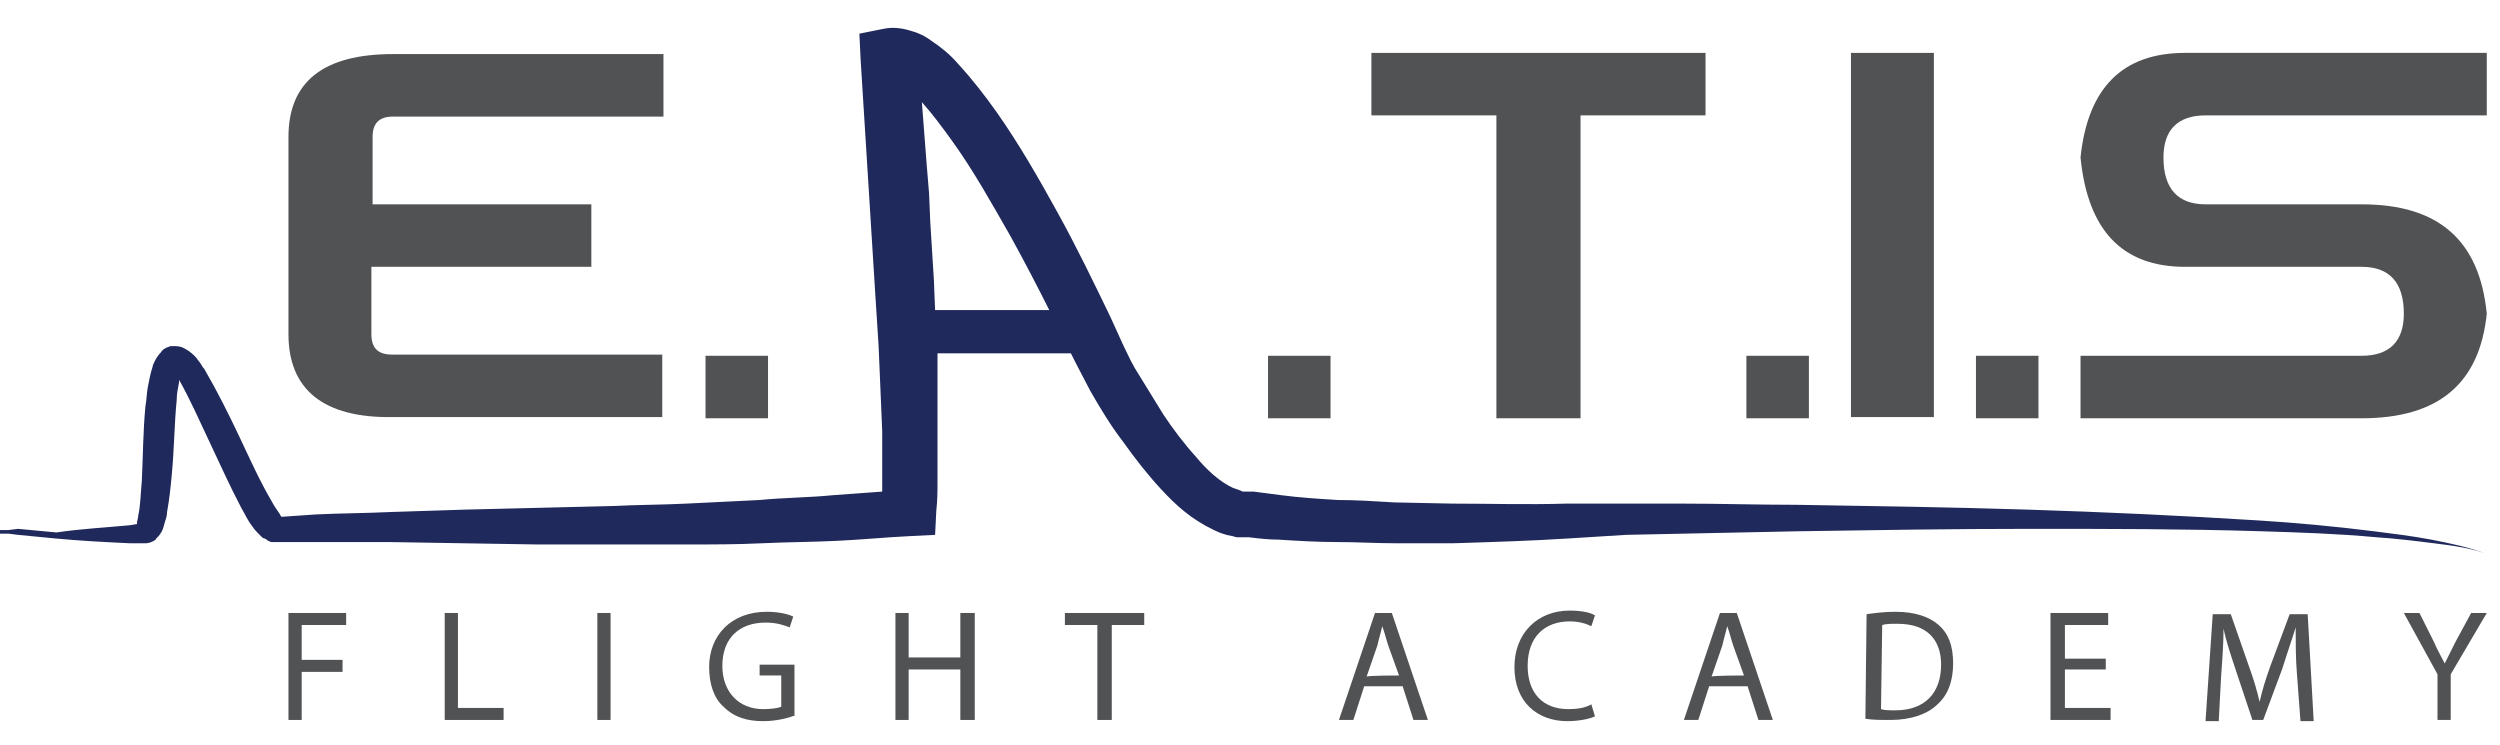 <?xml version="1.0" encoding="utf-8"?>
<!-- Generator: Adobe Illustrator 25.0.1, SVG Export Plug-In . SVG Version: 6.00 Build 0)  -->
<svg version="1.1" id="Calque_1" xmlns="http://www.w3.org/2000/svg" xmlns:xlink="http://www.w3.org/1999/xlink" x="0px" y="0px"
	 viewBox="0 0 208 62" style="enable-background:new 0 0 208 62;" xml:space="preserve">
<style type="text/css">
	.st0{fill:#515254;}
	.st1{fill:#1F295C;}
</style>
<g>
	<path class="st0" d="M24,27.8V11.4c0-4.6,2.9-6.9,8.7-6.9h22.5v5.2H32.7c-1.2,0-1.7,0.6-1.7,1.7V17h18.2v5.2H30.9v5.6
		c0,1.2,0.6,1.7,1.7,1.7h22.5v5.2H32.7C26.9,34.8,24,32.4,24,27.8"/>
</g>
<rect x="58.7" y="29.6" class="st0" width="5.2" height="5.2"/>
<rect x="105.5" y="29.6" class="st0" width="5.2" height="5.2"/>
<polygon class="st0" points="114.1,9.6 114.1,4.4 141.9,4.4 141.9,9.6 131.5,9.6 131.5,34.8 124.5,34.8 124.5,9.6 "/>
<rect x="145.3" y="29.6" class="st0" width="5.2" height="5.2"/>
<rect x="154" y="4.4" class="st0" width="6.9" height="30.3"/>
<rect x="164.4" y="29.6" class="st0" width="5.2" height="5.2"/>
<g>
	<path class="st0" d="M173.1,34.8v-5.2h23.4c2.3,0,3.5-1.2,3.5-3.5c0-2.6-1.2-3.9-3.5-3.9h-14.7c-5.2,0-8.1-3-8.7-9.1
		c0.6-5.8,3.5-8.7,8.7-8.7h25.1v5.2h-23.4c-2.3,0-3.5,1.2-3.5,3.5c0,2.6,1.2,3.9,3.5,3.9h13c6.4,0,9.8,3,10.4,9.1
		c-0.6,5.8-4,8.7-10.4,8.7H173.1L173.1,34.8z"/>
</g>
<polygon class="st0" points="24,51 28.8,51 28.8,52 25.1,52 25.1,54.9 28.5,54.9 28.5,55.9 25.1,55.9 25.1,59.9 24,59.9 "/>
<polygon class="st0" points="37,51 38.1,51 38.1,58.9 41.9,58.9 41.9,59.9 37,59.9 "/>
<rect x="49.7" y="51" class="st0" width="1.1" height="8.9"/>
<g>
	<path class="st0" d="M66.2,59.5c-0.5,0.2-1.5,0.5-2.7,0.5c-1.3,0-2.4-0.3-3.3-1.2c-0.8-0.7-1.2-1.9-1.2-3.3c0-2.6,1.8-4.6,4.8-4.6
		c1,0,1.8,0.2,2.2,0.4l-0.3,0.9c-0.5-0.2-1.1-0.4-2-0.4c-2.2,0-3.6,1.3-3.6,3.6c0,2.2,1.4,3.6,3.4,3.6c0.7,0,1.3-0.1,1.5-0.2v-2.6
		h-1.8v-0.9h2.9v4.2H66.2z"/>
</g>
<polygon class="st0" points="75.6,51 75.6,54.7 79.9,54.7 79.9,51 81.1,51 81.1,59.9 79.9,59.9 79.9,55.7 75.6,55.7 75.6,59.9 
	74.5,59.9 74.5,51 "/>
<polygon class="st0" points="91.3,52 88.6,52 88.6,51 95.2,51 95.2,52 92.5,52 92.5,59.9 91.3,59.9 "/>
<g>
	<path class="st0" d="M116.4,56.2l-0.9-2.5c-0.2-0.6-0.3-1.1-0.5-1.6l0,0c-0.1,0.5-0.3,1.1-0.4,1.6l-0.9,2.6
		C113.7,56.2,116.4,56.2,116.4,56.2z M113.5,57.1l-0.9,2.8h-1.2l3-8.9h1.4l3,8.9h-1.2l-0.9-2.8C116.7,57.1,113.5,57.1,113.5,57.1z"
		/>
	<path class="st0" d="M132.7,59.6c-0.4,0.2-1.3,0.4-2.3,0.4c-2.5,0-4.4-1.6-4.4-4.5c0-2.8,1.9-4.7,4.6-4.7c1.1,0,1.8,0.2,2.1,0.4
		l-0.3,0.9c-0.4-0.2-1-0.4-1.8-0.4c-2.1,0-3.5,1.3-3.5,3.7c0,2.2,1.2,3.6,3.4,3.6c0.7,0,1.4-0.1,1.9-0.4L132.7,59.6z"/>
	<path class="st0" d="M145.1,56.2l-0.9-2.5c-0.2-0.6-0.3-1.1-0.5-1.6l0,0c-0.1,0.5-0.3,1.1-0.4,1.6l-0.9,2.6
		C142.4,56.2,145.1,56.2,145.1,56.2z M142.2,57.1l-0.9,2.8h-1.2l3-8.9h1.4l3,8.9h-1.2l-0.9-2.8C145.4,57.1,142.2,57.1,142.2,57.1z"
		/>
	<path class="st0" d="M156.5,59c0.3,0.1,0.7,0.1,1.2,0.1c2.4,0,3.8-1.4,3.8-3.8c0-2.1-1.2-3.4-3.6-3.4c-0.6,0-1,0-1.3,0.1L156.5,59
		L156.5,59z M155.3,51.1c0.7-0.1,1.5-0.2,2.4-0.2c1.6,0,2.8,0.4,3.6,1.1c0.8,0.7,1.2,1.7,1.2,3.2c0,1.4-0.4,2.6-1.3,3.4
		c-0.8,0.8-2.2,1.3-3.9,1.3c-0.8,0-1.5,0-2.1-0.1L155.3,51.1L155.3,51.1z"/>
</g>
<polygon class="st0" points="175.2,55.7 171.8,55.7 171.8,58.9 175.6,58.9 175.6,59.9 170.6,59.9 170.6,51 175.4,51 175.4,52 
	171.8,52 171.8,54.8 175.2,54.8 "/>
<path class="st0" d="M191.1,56c-0.1-1.2-0.1-2.7-0.1-3.8l0,0c-0.3,1-0.7,2.1-1.1,3.4l-1.6,4.3h-0.9l-1.4-4.2c-0.4-1.2-0.8-2.4-1-3.4
	l0,0c0,1.1-0.1,2.6-0.2,3.9l-0.2,3.8h-1.1l0.6-8.9h1.5l1.5,4.3c0.4,1.1,0.7,2.1,0.9,3l0,0c0.2-0.9,0.5-1.9,0.9-3l1.6-4.3h1.5
	l0.5,8.9h-1.1L191.1,56z"/>
<path class="st0" d="M202.8,59.9v-3.8L200,51h1.3l1.2,2.4c0.3,0.7,0.6,1.2,0.9,1.8l0,0c0.3-0.6,0.6-1.2,0.9-1.8l1.3-2.4h1.3l-3,5.1
	v3.8C203.9,59.9,202.8,59.9,202.8,59.9z"/>
<path class="st1" d="M79.2,11.7c1.8,2.5,3.3,5.2,4.9,8c1.1,2,2.2,4.1,3.2,6.1h-9.5l-0.1-2.5c-0.1-1.6-0.2-3.2-0.3-4.8l-0.1-2.4
	l-0.2-2.4l-0.4-5.2C77.6,9.5,78.4,10.6,79.2,11.7 M23.8,42.6L23.8,42.6L23.8,42.6 M11.8,43L11.8,43L11.8,43C11.9,43,11.8,43,11.8,43
	 M0.1,44.5L0.1,44.5L0.1,44.5 M202.3,44.9c-1.6-0.3-3.2-0.5-4.8-0.7c-3.2-0.4-6.4-0.7-9.6-0.9c-6.4-0.4-12.8-0.7-19.2-0.9
	s-12.8-0.3-19.2-0.4c-3.2,0-6.4-0.1-9.6-0.1h-4.8h-4.8c-3.2,0.1-6.4,0-9.5,0l-4.8-0.1c-1.6-0.1-3.2-0.2-4.7-0.2
	c-1.6-0.1-3.2-0.2-4.7-0.4c-0.8-0.1-1.5-0.2-2.3-0.3H104h-0.2h-0.1h-0.1h-0.2c-0.2-0.1-0.5-0.2-0.8-0.3c-1.1-0.5-2.2-1.5-3.1-2.6
	c-1-1.1-1.9-2.3-2.7-3.5c-0.8-1.3-1.6-2.6-2.4-3.9c-0.4-0.7-0.7-1.4-1-2l-1-2.2c-1.4-2.9-2.8-5.8-4.4-8.7s-3.2-5.7-5.1-8.4
	c-1-1.4-2-2.7-3.2-4c-0.6-0.7-1.3-1.3-2.2-1.9c-0.4-0.3-0.9-0.6-1.6-0.8c-0.6-0.2-1.5-0.4-2.4-0.2l-2,0.4l0.1,2.1l0.6,9.6l0.3,4.8
	c0.1,1.6,0.2,3.2,0.3,4.8l0.3,4.7l0.2,4.7l0.1,2.4c0,0.8,0,1.6,0,2.4c0,0.8,0,1.6,0,2.3c0,0.1,0,0.2,0,0.3c-1.4,0.1-2.7,0.2-4.1,0.3
	c-2,0.2-4.1,0.2-6.1,0.4c-2,0.1-4.1,0.2-6.1,0.3S53,42,51,42.1l-12.3,0.3l-6.2,0.2c-2.1,0.1-4.1,0.1-6.2,0.2L23.4,43
	c0-0.1-0.1-0.1-0.1-0.2c-0.2-0.3-0.5-0.7-0.7-1.1c-1-1.7-1.8-3.5-2.7-5.4c-0.9-1.9-1.8-3.7-2.9-5.6c-0.2-0.2-0.3-0.5-0.5-0.7
	c-0.2-0.3-0.4-0.5-0.8-0.8c-0.2-0.1-0.5-0.4-1.1-0.4c0.1,0-0.3,0-0.2,0l0,0l0,0c0,0-0.1,0-0.2,0c-0.1,0-0.2,0.1-0.3,0.1
	c-0.2,0.1-0.4,0.2-0.5,0.4c-0.2,0.2-0.4,0.5-0.5,0.7s-0.2,0.4-0.2,0.5c-0.2,0.6-0.3,1.2-0.4,1.7c-0.1,0.5-0.1,1.1-0.2,1.6
	c-0.2,2.1-0.2,4.1-0.3,6.2c-0.1,1-0.1,2-0.3,2.9c0,0.2-0.1,0.4-0.1,0.6v0.1l-0.6,0.1c-2.1,0.2-4.1,0.3-6.1,0.6L1.5,44l-0.8,0.1H0.3
	H0.1H0l0,0l0,0l0,0c0,0,0,0-0.1,0c0,0.7,0.1,0.2,0.1,0.3l0,0h0.1h0.2h0.4l0.8,0.1c1,0.1,2.1,0.2,3.1,0.3c2.1,0.2,4.1,0.3,6.2,0.4
	h0.8h0.2h0.1c0.1,0,0,0,0.2,0c0.3,0,0.5-0.1,0.7-0.2c0.1-0.1,0.2-0.1,0.2-0.2c0.1-0.1,0.1-0.1,0.2-0.2c0.4-0.5,0.4-0.8,0.5-1.1
	s0.2-0.6,0.2-0.9c0.2-1.1,0.3-2.1,0.4-3.2c0.2-2.1,0.2-4.1,0.4-6.1c0-0.5,0.1-1,0.2-1.5c0-0.1,0-0.2,0-0.2c0.9,1.6,1.7,3.4,2.5,5.1
	c0.9,1.9,1.7,3.7,2.7,5.6c0.3,0.5,0.5,1,0.9,1.5c0.2,0.3,0.4,0.5,0.7,0.8c0.1,0.1,0.2,0.2,0.3,0.2c0.1,0,0.1,0.1,0.2,0.1l0.1,0.1
	c0.1,0,0.2,0.1,0.3,0.1c0.1,0,0.2,0,0.3,0l0,0l0,0c0.1,0-0.2,0,0.2,0l0,0h0.2h3.1c2,0,4.1,0,6.1,0l6.1,0.1l6.2,0.1h3.1H51
	c2.1,0,4.1,0,6.2,0c2.1,0,4.1,0,6.2-0.1s4.1-0.1,6.2-0.2c2.1-0.1,4.1-0.3,6.2-0.4l2-0.1l0.1-2c0.1-0.9,0.1-1.7,0.1-2.6
	c0-0.8,0-1.6,0-2.4c0-0.8,0-1.6,0-2.4v-2.4l0-3.3h11.1l0.4,0.8c0.4,0.8,0.8,1.5,1.2,2.3c0.8,1.4,1.7,2.9,2.7,4.2c1,1.4,2,2.7,3.2,4
	s2.5,2.5,4.4,3.4c0.4,0.2,0.9,0.4,1.5,0.5c0.1,0,0.3,0.1,0.4,0.1h0.2h0.2h0.3h0.3c0.8,0.1,1.7,0.2,2.5,0.2c1.6,0.1,3.2,0.2,4.9,0.2
	c1.6,0,3.2,0.1,4.8,0.1h4.8c3.2-0.1,6.5-0.2,9.6-0.4l4.8-0.3l4.8-0.1l9.6-0.2c6.4-0.1,12.8-0.2,19.2-0.2s12.8,0,19.2,0.2
	c3.2,0.1,6.4,0.2,9.6,0.5c1.6,0.1,3.2,0.3,4.8,0.5s3.2,0.4,4.7,1C205.4,45.5,203.8,45.2,202.3,44.9"/>
</svg>
